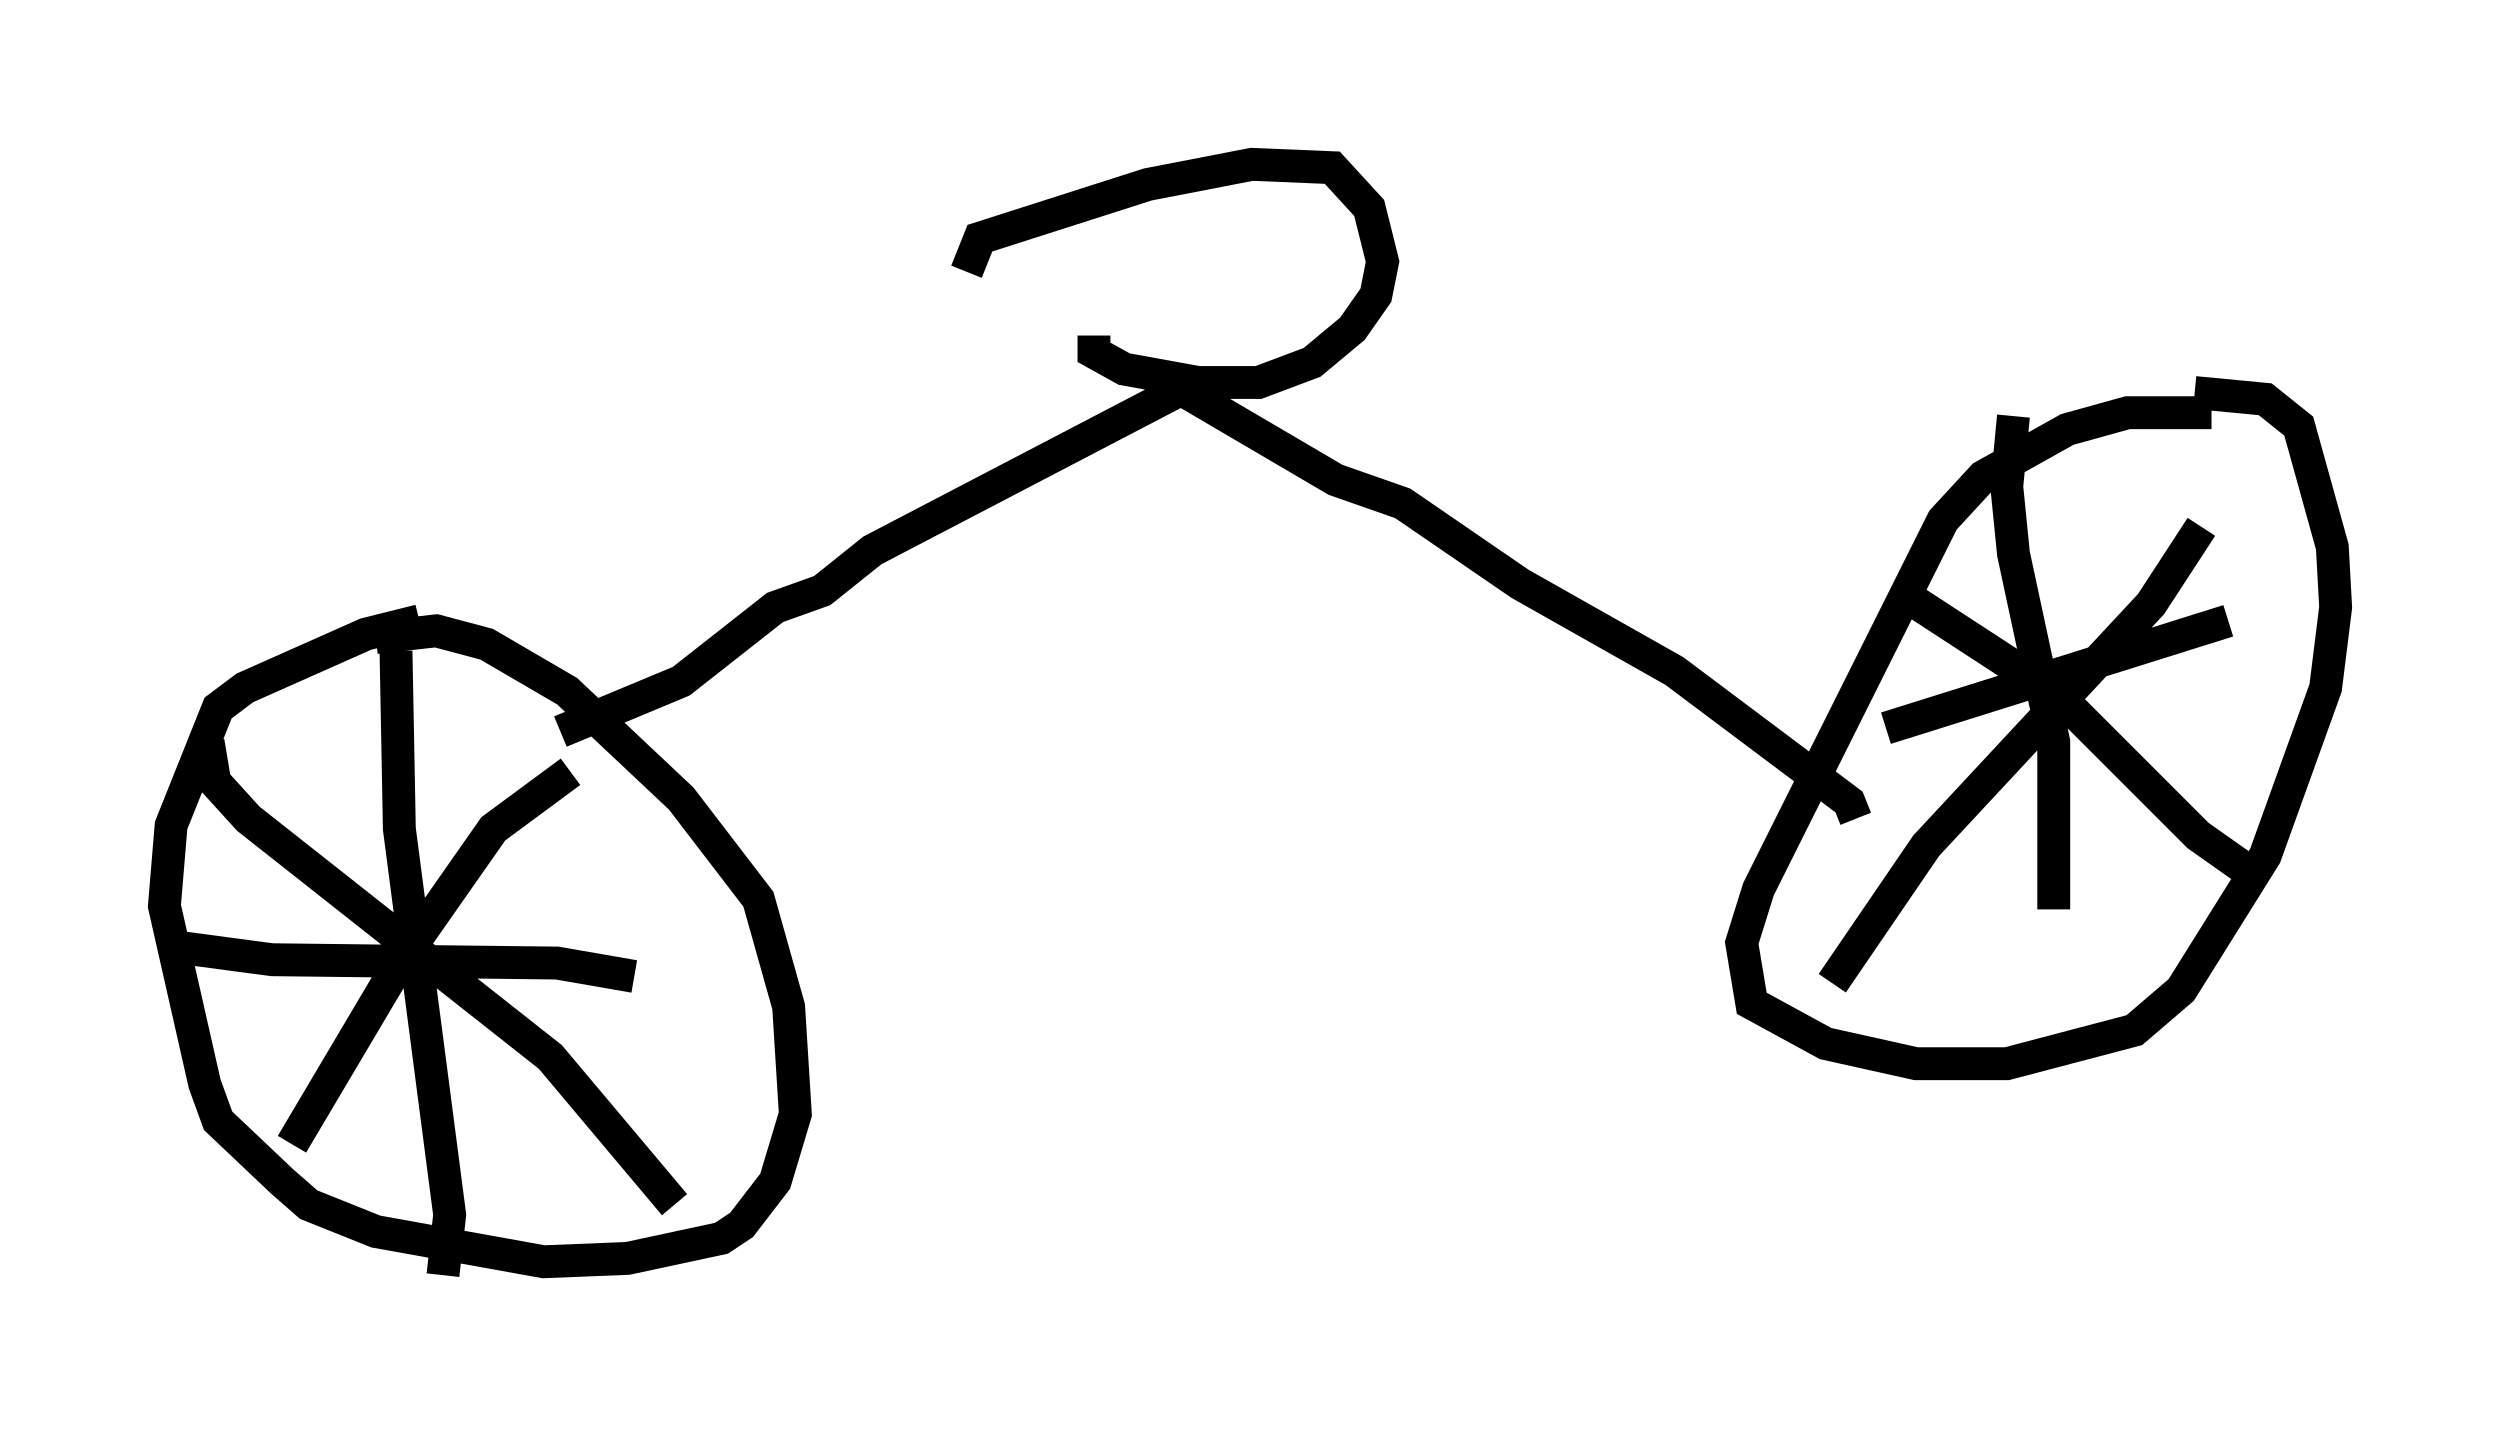 <?xml version="1.0" encoding="utf-8" ?>
<svg baseProfile="full" height="43.79" version="1.1" width="76.049" xmlns="http://www.w3.org/2000/svg" xmlns:ev="http://www.w3.org/2001/xml-events" xmlns:xlink="http://www.w3.org/1999/xlink"><defs /><rect fill="white" height="43.79" width="76.049" x="0" y="0" /><path d="M15.311, 18.679 m-2.552, 0.204 l-1.633, 0.408 -3.675, 1.633 l-0.817, 0.613 -1.429, 3.573 l-0.204, 2.45 1.225, 5.41 l0.408, 1.123 1.94, 1.838 l0.817, 0.715 2.042, 0.817 l5.104, 0.919 2.552, -0.102 l2.858, -0.613 0.613, -0.408 l1.021, -1.327 0.613, -2.042 l-0.204, -3.267 -0.919, -3.267 l-2.348, -3.063 -3.471, -3.267 l-2.45, -1.429 -1.531, -0.408 l-1.838, 0.204 m-5.104, 3.165 l0.204, 1.225 1.021, 1.123 l9.188, 7.248 3.777, 4.492 m-11.638, -1.838 l3.267, -5.513 2.858, -4.083 l2.348, -1.735 m-5.308, -3.675 l0.102, 5.41 1.531, 11.74 l-0.204, 1.838 m-8.269, -10.004 l3.063, 0.408 8.677, 0.102 l2.348, 0.408 m47.98, -17.15 l-2.552, 0.0 -1.838, 0.51 l-2.552, 1.429 -1.225, 1.327 l-5.615, 11.229 -0.51, 1.633 l0.306, 1.838 2.246, 1.225 l2.756, 0.613 2.756, 0.0 l3.879, -1.021 1.429, -1.225 l2.552, -4.083 1.838, -5.104 l0.306, -2.45 -0.102, -1.838 l-1.021, -3.675 -1.021, -0.817 l-2.144, -0.204 m-8.881, 6.125 l4.696, 3.063 4.288, 4.288 l1.735, 1.225 m-12.863, 3.267 l2.858, -4.185 6.84, -7.35 l1.531, -2.348 m-5.717, -3.369 l-0.204, 2.144 0.204, 2.042 l1.225, 5.717 0.0, 5.104 m-5.104, -5.513 l10.413, -3.267 m-50.736, 3.369 l3.675, -1.531 2.858, -2.246 l1.429, -0.51 1.531, -1.225 l9.392, -4.9 4.696, 2.756 l2.042, 0.715 3.573, 2.45 l4.696, 2.654 5.308, 3.981 l0.204, 0.51 m-23.173, -14.7 l0.0, 0.51 0.919, 0.51 l2.246, 0.408 1.838, 0.0 l1.633, -0.613 1.225, -1.021 l0.715, -1.021 0.204, -1.021 l-0.408, -1.633 -1.123, -1.225 l-2.45, -0.102 -3.165, 0.613 l-5.104, 1.633 -0.408, 1.021 " fill="none" stroke="black" stroke-width="1" /></svg>